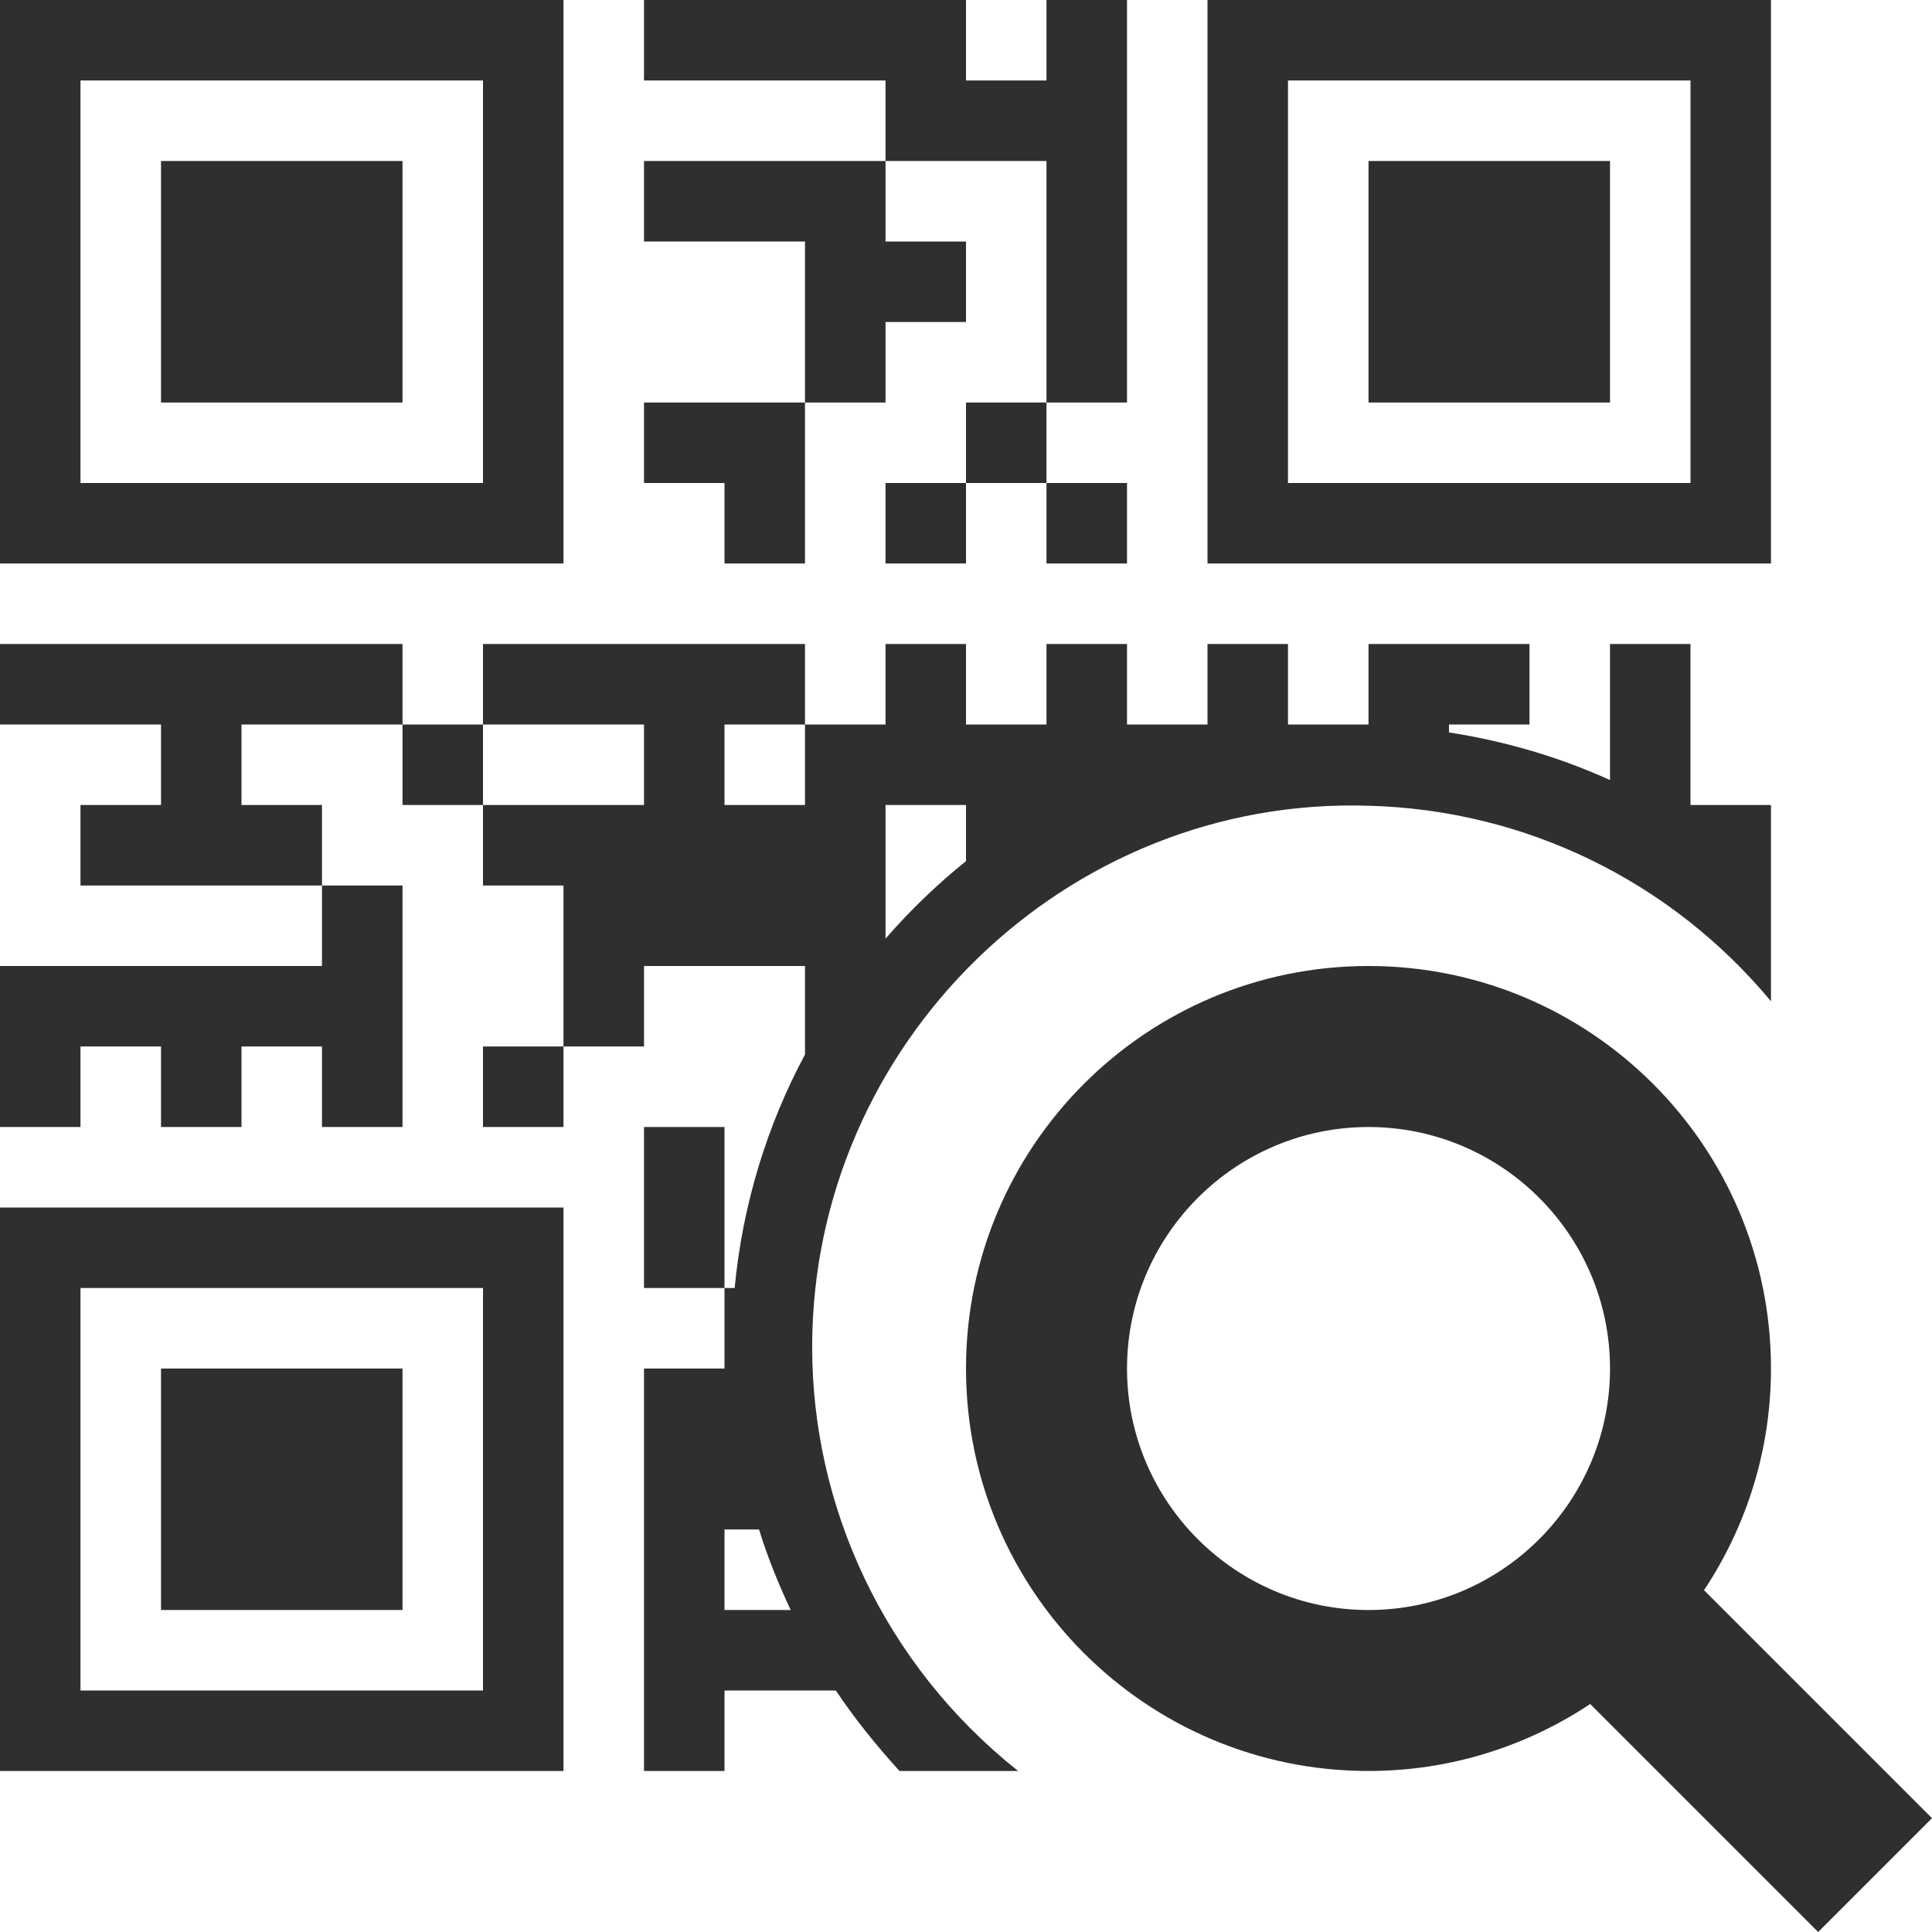 <svg width="35" height="35" viewBox="0 0 35 35" fill="none" xmlns="http://www.w3.org/2000/svg">
    <path d="M13.125 8.75H11.667V7.292H14.583V10.208H13.125V8.75ZM16.042 7.292H14.583V4.375H11.667V2.917H16.042V4.375H17.5V5.833H16.042V7.292ZM18.958 2.917H16.042V1.458H11.667V0H17.5V1.458H18.958V0H20.417V7.292H18.958V2.917ZM7.292 7.292H2.917V2.917H7.292V7.292ZM17.5 7.292H18.958V8.75H17.5V7.292ZM29.167 7.292H24.792V2.917H29.167V7.292ZM32.083 0H21.875V5.104V10.208H32.083V0ZM30.625 8.75H23.333V1.458H30.625V8.75ZM16.042 8.75H17.5V10.208H16.042V8.75ZM18.958 10.208V8.75H20.417V10.208H18.958ZM8.75 13.125V14.583H7.292V13.125H8.75ZM10.208 0H0V10.208H10.208V0ZM8.75 8.75H1.458V1.458H8.75V8.75ZM13.125 20.417V23.333H11.667V20.417H13.125ZM7.292 11.667V13.125H4.375V14.583H5.833V16.042H1.458V14.583H2.917V13.125H0V11.667H7.292ZM2.917 24.792H7.292V29.167H2.917V24.792ZM0 32.083H10.208V21.875H0V32.083ZM1.458 23.333H8.75V30.625H1.458V23.333ZM8.75 18.958H10.208V20.417H8.75V18.958ZM5.833 17.5V16.042H7.292V20.417H5.833V18.958H4.375V20.417H2.917V18.958H1.458V20.417H0V17.5H5.833ZM14.713 24.404C14.713 18.913 19.305 14.421 24.797 14.597C27.647 14.672 30.282 15.973 32.083 18.139V14.583H30.625V11.667H29.167V14.131C28.252 13.717 27.274 13.427 26.25 13.269V13.125H27.708V11.667H24.792V13.125H23.333V11.667H21.875V13.125H20.417V11.667H18.958V13.125H17.5V11.667H16.042V13.125H14.583V14.583H13.125V13.125H14.583V11.667H8.75V13.125H11.667V14.583H8.75V16.042H10.208V18.958H11.667V17.5H14.583V19.104C13.896 20.387 13.453 21.817 13.309 23.333H13.125V24.792H11.667V32.083H13.125V30.625H15.142C15.49 31.144 15.864 31.608 16.295 32.083H18.444C15.998 30.138 14.713 27.278 14.713 24.404ZM16.042 16.042V14.583H17.5V15.601C16.972 16.024 16.486 16.495 16.042 17.004V16.042ZM13.125 29.167V27.708H13.751C13.905 28.212 14.104 28.696 14.324 29.167H13.125ZM35 32.938L30.87 28.808C31.634 27.656 32.083 26.278 32.083 24.792C32.083 20.765 28.818 17.5 24.792 17.5C20.765 17.5 17.5 20.765 17.5 24.792C17.5 28.818 20.765 32.083 24.792 32.083C26.278 32.083 27.656 31.634 28.808 30.87L32.938 35L35 32.938ZM24.792 29.167C22.38 29.167 20.417 27.204 20.417 24.792C20.417 22.38 22.38 20.417 24.792 20.417C27.204 20.417 29.167 22.38 29.167 24.792C29.167 27.204 27.204 29.167 24.792 29.167Z" fill="#2E2F2F"/>
</svg>
